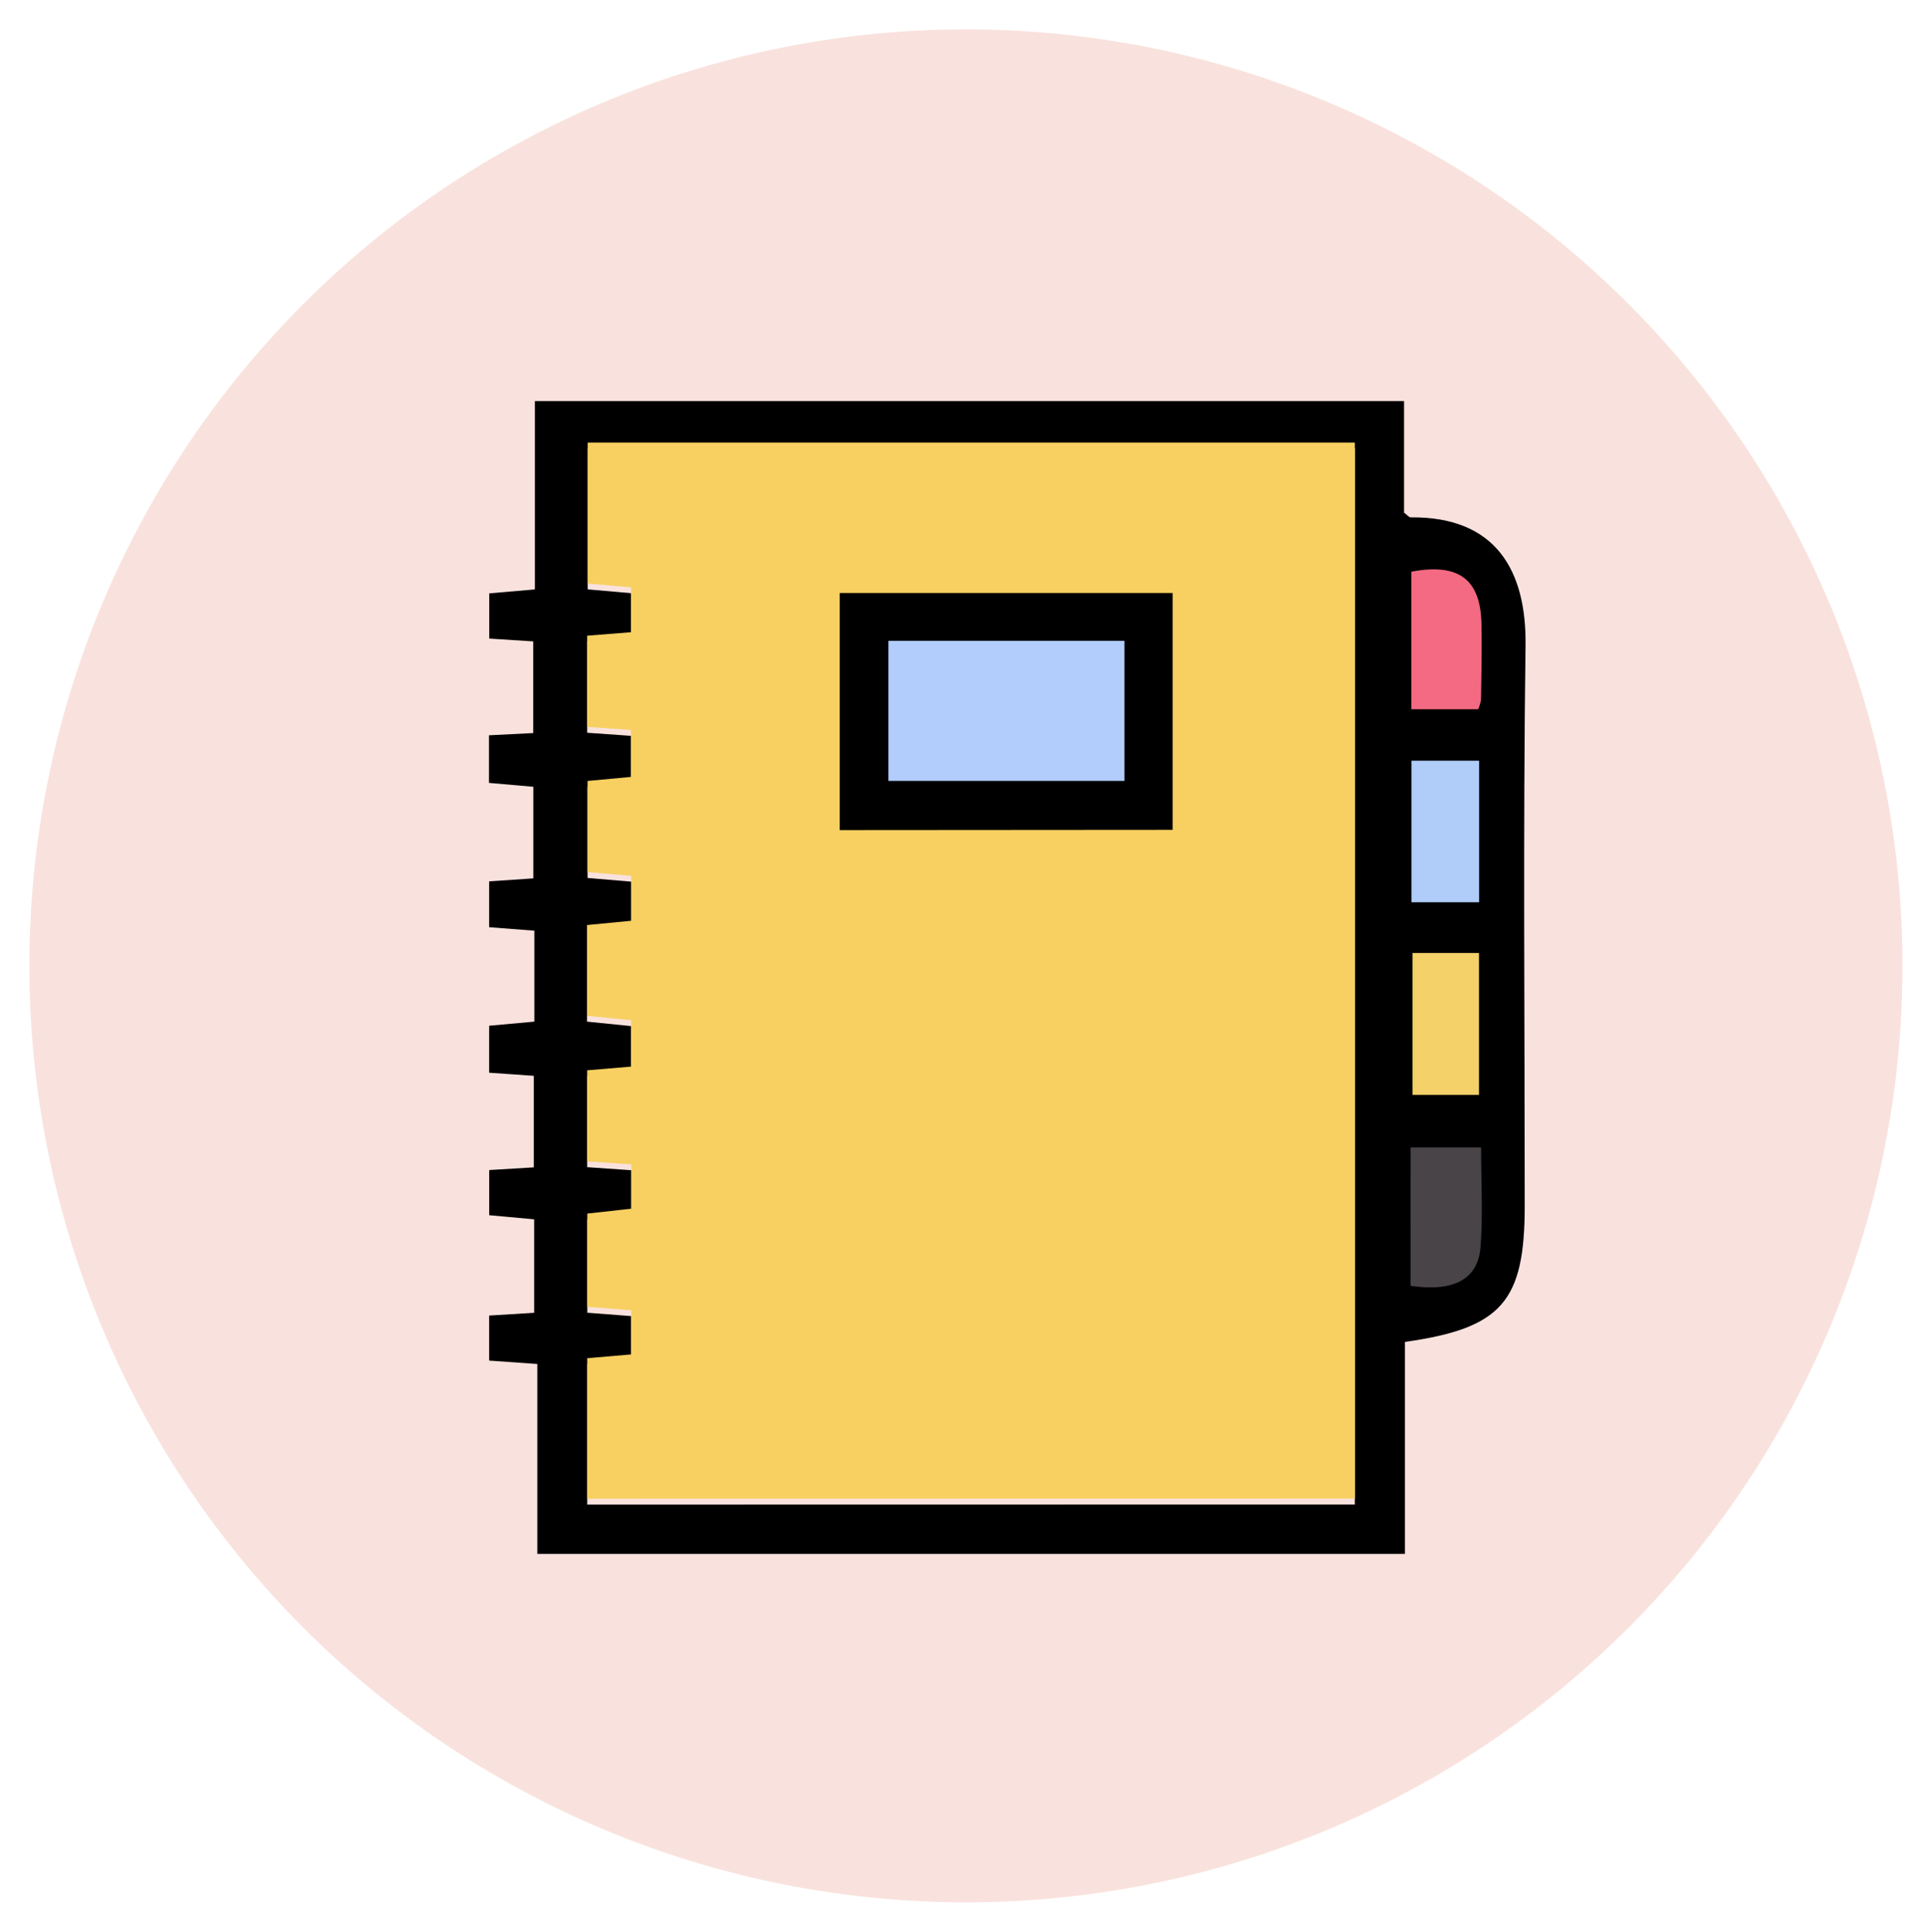 <svg id="Calque_1" data-name="Calque 1" xmlns="http://www.w3.org/2000/svg" viewBox="0 0 328 329"><defs><style>.cls-1{fill:#f9e2dd;}.cls-2{fill:#f8d061;}.cls-3{fill:#b2ccfc;}.cls-4{fill:#b0cdf9;}.cls-5{fill:#f4d169;}.cls-6{fill:#494448;}.cls-7{fill:#f46a82;}</style></defs><title>Sans titre - 3</title><circle class="cls-1" cx="164.5" cy="164.5" r="159.5"/><g id="ZidPth"><path d="M239.11,68.31v19c.6.44.86.8,1.11.8,14.56-.16,19.76,9.12,19.58,21.85-.43,31.81-.14,63.62-.14,95.44,0,16.29-3.92,20.82-20.4,23.15v36.11H91.51V232.31l-8.21-.58v-7.67l7.67-.47V207.67l-7.66-.7v-7.69l7.59-.46V183.23l-7.6-.53v-8L91,174V158.51l-7.7-.59v-7.81l7.53-.51V134l-7.56-.66v-8.11l7.54-.38V109.24l-7.49-.48v-7.7l7.77-.67V68.31Zm-8.38,187.92V76.38H100.08v24l7.38.65v7.65l-7.46.59v15.53l7.44.52v8l-7.38.69v15.52l7.45.63v7.66l-7.54.73V174l7.51.76v7.9l-7.48.63v15.5l7.52.52v7.55l-7.5.83v15.89l7.47.57v7.53l-7.48.64v23.93Z"/></g><path class="cls-2" d="M230.73,255.23V75.38H100.08v24l7.38.65v7.65l-7.46.59v15.53l7.44.52v8l-7.38.69v15.52l7.45.63v7.66l-7.54.73V173l7.51.76v7.9l-7.48.63v15.5l7.52.52v7.55l-7.5.83v15.89l7.47.57v7.53l-7.48.64v23.93Z"/><path d="M143,141.38V101h56.71v40.34Z"/><path class="cls-3" d="M151.3,109.14V133h40.2V109.14Z"/><path class="cls-4" d="M240.38,129.56v24.11h11.51V129.56Z"/><path class="cls-5" d="M240.55,162.31v24.17h11.32V162.31Z"/><path class="cls-6" d="M240.22,219c7.36,1.07,11.5-1.1,11.92-6.65s.09-11.18.09-16.92h-12Z"/><path class="cls-7" d="M240.36,120.79h11.38a6.83,6.83,0,0,0,.48-1.66c.06-4.31.16-8.63.07-12.94-.17-7.56-3.91-10.33-11.93-8.82Z"/></svg>